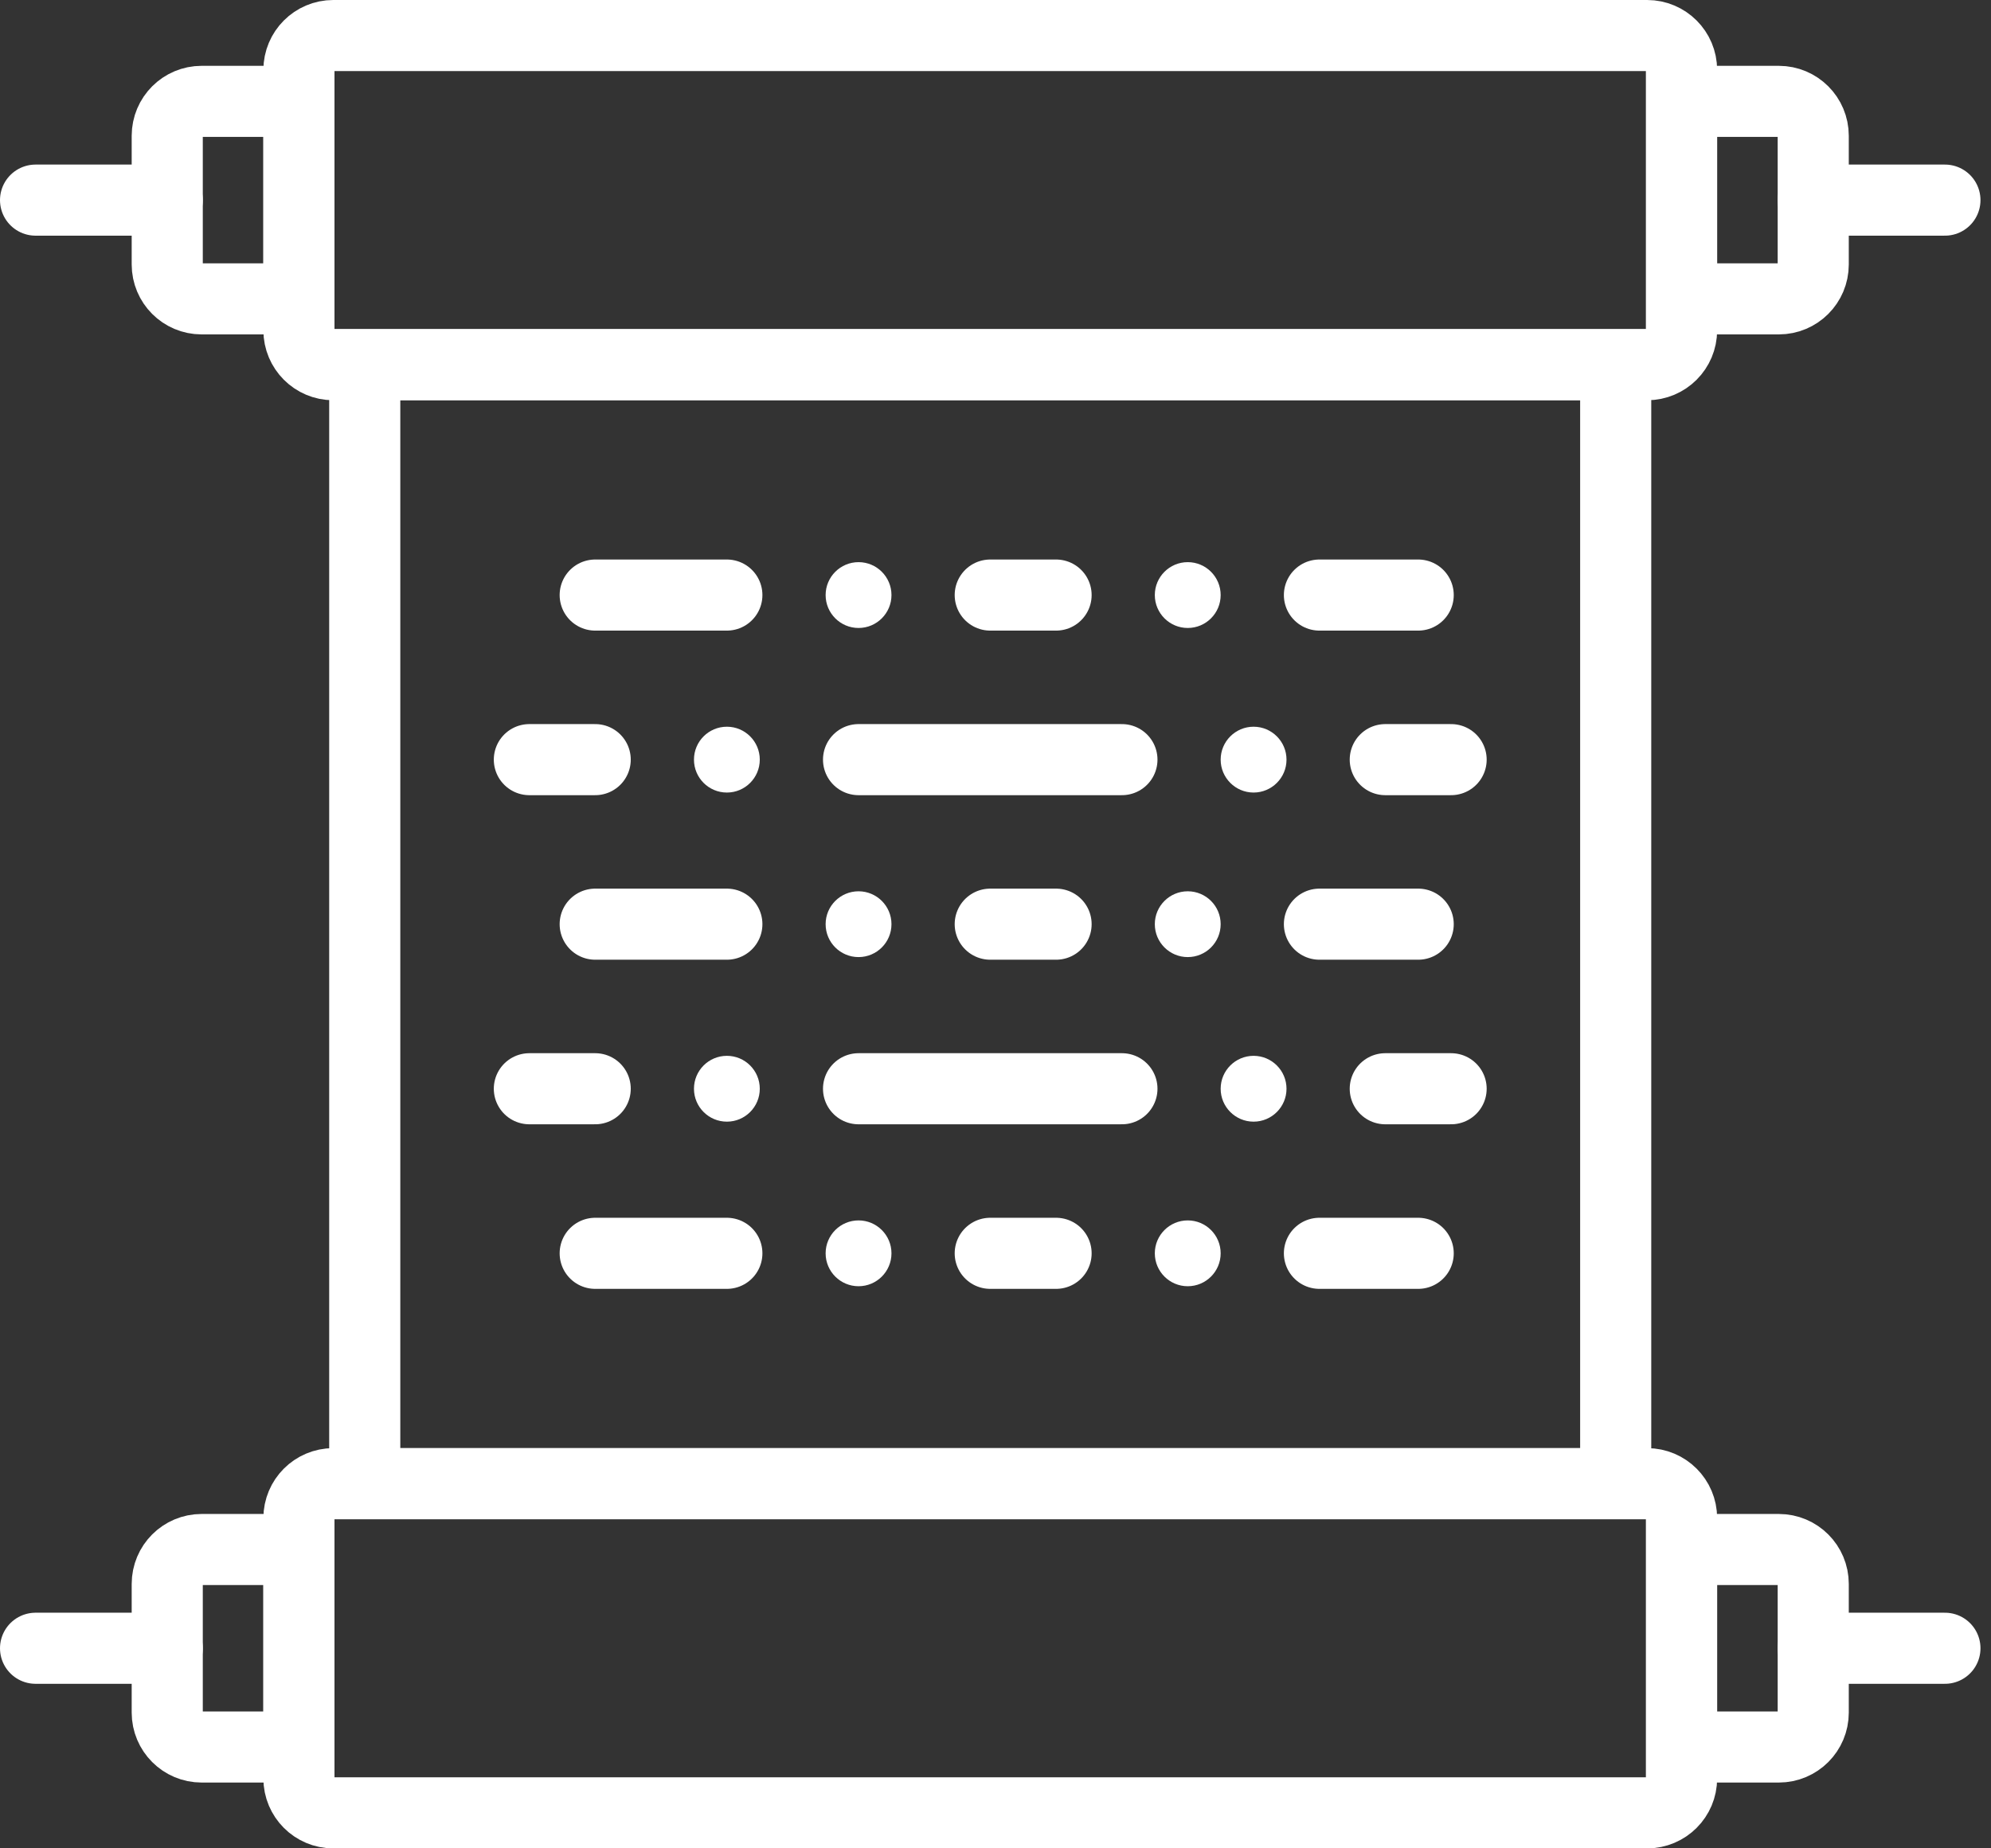 <svg width="56" height="52" viewBox="0 0 56 52" fill="none" xmlns="http://www.w3.org/2000/svg">
<rect x="0" y="0" width="56" height="52" fill="#333333" stroke="none"/>
<path fill-rule="evenodd" clip-rule="evenodd" d="M46.329 10.26H9.374C8.84 10.26 8.408 9.826 8.408 9.292V1.968C8.408 1.434 8.84 1 9.374 1H46.329C46.863 1 47.297 1.434 47.297 1.968V9.292C47.297 9.826 46.863 10.26 46.329 10.26V10.26Z" stroke="white" stroke-width="2"/>
<path fill-rule="evenodd" clip-rule="evenodd" d="M8.407 8.408H5.671C5.137 8.408 4.704 7.975 4.704 7.44V3.82C4.704 3.286 5.137 2.852 5.671 2.852H8.407V8.408V8.408Z" stroke="white" stroke-width="2"/>
<path d="M4.704 5.63H1" stroke="white" stroke-width="2" stroke-linecap="round"/>
<path fill-rule="evenodd" clip-rule="evenodd" d="M47.296 2.852H50.032C50.567 2.852 51 3.286 51 3.82V7.44C51 7.975 50.567 8.408 50.032 8.408H47.296V2.852V2.852Z" stroke="white" stroke-width="2"/>
<path d="M51 5.63H54.704" stroke="white" stroke-width="2" stroke-linecap="round"/>
<path fill-rule="evenodd" clip-rule="evenodd" d="M46.329 51.001H9.374C8.84 51.001 8.408 50.567 8.408 50.033V42.709C8.408 42.175 8.84 41.741 9.374 41.741H46.329C46.863 41.741 47.297 42.175 47.297 42.709V50.033C47.297 50.567 46.863 51.001 46.329 51.001V51.001Z" stroke="white" stroke-width="2"/>
<path fill-rule="evenodd" clip-rule="evenodd" d="M8.407 49.149H5.671C5.137 49.149 4.704 48.715 4.704 48.181V44.561C4.704 44.026 5.137 43.593 5.671 43.593H8.407V49.149V49.149Z" stroke="white" stroke-width="2"/>
<path d="M4.704 46.371H1" stroke="white" stroke-width="2" stroke-linecap="round"/>
<path fill-rule="evenodd" clip-rule="evenodd" d="M47.296 43.593H50.032C50.567 43.593 51 44.026 51 44.561V48.181C51 48.715 50.567 49.149 50.032 49.149H47.296V43.593V43.593Z" stroke="white" stroke-width="2"/>
<path d="M51 46.371H54.704" stroke="white" stroke-width="2" stroke-linecap="round"/>
<path fill-rule="evenodd" clip-rule="evenodd" d="M10.259 41.741H45.444V10.259H10.259V41.741Z" stroke="white" stroke-width="2"/>
<path d="M24.148 21.371H31.556" stroke="white" stroke-width="2" stroke-linecap="round" stroke-linejoin="round"/>
<path d="M21.37 21.371C21.37 21.882 20.956 22.297 20.445 22.297C19.933 22.297 19.519 21.882 19.519 21.371C19.519 20.86 19.933 20.445 20.445 20.445C20.956 20.445 21.37 20.86 21.37 21.371Z" fill="white"/>
<path d="M14.889 21.371H16.741" stroke="white" stroke-width="2" stroke-linecap="round" stroke-linejoin="round"/>
<path d="M38.963 21.371H40.815" stroke="white" stroke-width="2" stroke-linecap="round" stroke-linejoin="round"/>
<path d="M36.185 21.371C36.185 21.882 35.77 22.297 35.259 22.297C34.748 22.297 34.333 21.882 34.333 21.371C34.333 20.86 34.748 20.445 35.259 20.445C35.77 20.445 36.185 20.86 36.185 21.371Z" fill="white"/>
<path d="M20.444 16.741H16.741" stroke="white" stroke-width="2" stroke-linecap="round" stroke-linejoin="round"/>
<path d="M39.889 16.741H37.111" stroke="white" stroke-width="2" stroke-linecap="round" stroke-linejoin="round"/>
<path d="M32.481 16.741C32.481 16.23 32.896 15.815 33.407 15.815C33.919 15.815 34.333 16.23 34.333 16.741C34.333 17.252 33.919 17.667 33.407 17.667C32.896 17.667 32.481 17.252 32.481 16.741Z" fill="white"/>
<path d="M23.222 16.741C23.222 16.23 23.637 15.815 24.148 15.815C24.659 15.815 25.074 16.23 25.074 16.741C25.074 17.252 24.659 17.667 24.148 17.667C23.637 17.667 23.222 17.252 23.222 16.741Z" fill="white"/>
<path d="M29.704 16.741H27.852" stroke="white" stroke-width="2" stroke-linecap="round" stroke-linejoin="round"/>
<path d="M20.444 26H16.741" stroke="white" stroke-width="2" stroke-linecap="round" stroke-linejoin="round"/>
<path d="M39.889 26H37.111" stroke="white" stroke-width="2" stroke-linecap="round" stroke-linejoin="round"/>
<path d="M32.481 26C32.481 25.489 32.896 25.075 33.407 25.075C33.919 25.075 34.333 25.489 34.333 26C34.333 26.512 33.919 26.926 33.407 26.926C32.896 26.926 32.481 26.512 32.481 26Z" fill="white"/>
<path d="M23.222 26C23.222 25.489 23.637 25.075 24.148 25.075C24.659 25.075 25.074 25.489 25.074 26C25.074 26.512 24.659 26.926 24.148 26.926C23.637 26.926 23.222 26.512 23.222 26Z" fill="white"/>
<path d="M29.704 26H27.852" stroke="white" stroke-width="2" stroke-linecap="round" stroke-linejoin="round"/>
<path d="M24.148 30.63H31.556" stroke="white" stroke-width="2" stroke-linecap="round" stroke-linejoin="round"/>
<path d="M21.37 30.63C21.37 31.141 20.956 31.556 20.445 31.556C19.933 31.556 19.519 31.141 19.519 30.63C19.519 30.119 19.933 29.704 20.445 29.704C20.956 29.704 21.37 30.119 21.37 30.63Z" fill="white"/>
<path d="M14.889 30.63H16.741" stroke="white" stroke-width="2" stroke-linecap="round" stroke-linejoin="round"/>
<path d="M38.963 30.63H40.815" stroke="white" stroke-width="2" stroke-linecap="round" stroke-linejoin="round"/>
<path d="M36.185 30.63C36.185 31.141 35.77 31.556 35.259 31.556C34.748 31.556 34.333 31.141 34.333 30.63C34.333 30.119 34.748 29.704 35.259 29.704C35.77 29.704 36.185 30.119 36.185 30.63Z" fill="white"/>
<path d="M20.444 35.26H16.741" stroke="white" stroke-width="2" stroke-linecap="round" stroke-linejoin="round"/>
<path d="M39.889 35.26H37.111" stroke="white" stroke-width="2" stroke-linecap="round" stroke-linejoin="round"/>
<path d="M32.481 35.26C32.481 34.749 32.896 34.334 33.407 34.334C33.919 34.334 34.333 34.749 34.333 35.26C34.333 35.771 33.919 36.186 33.407 36.186C32.896 36.186 32.481 35.771 32.481 35.26Z" fill="white"/>
<path d="M23.222 35.26C23.222 34.749 23.637 34.334 24.148 34.334C24.659 34.334 25.074 34.749 25.074 35.26C25.074 35.771 24.659 36.186 24.148 36.186C23.637 36.186 23.222 35.771 23.222 35.26Z" fill="white"/>
<path d="M29.704 35.26H27.852" stroke="white" stroke-width="2" stroke-linecap="round" stroke-linejoin="round"/>
</svg>
